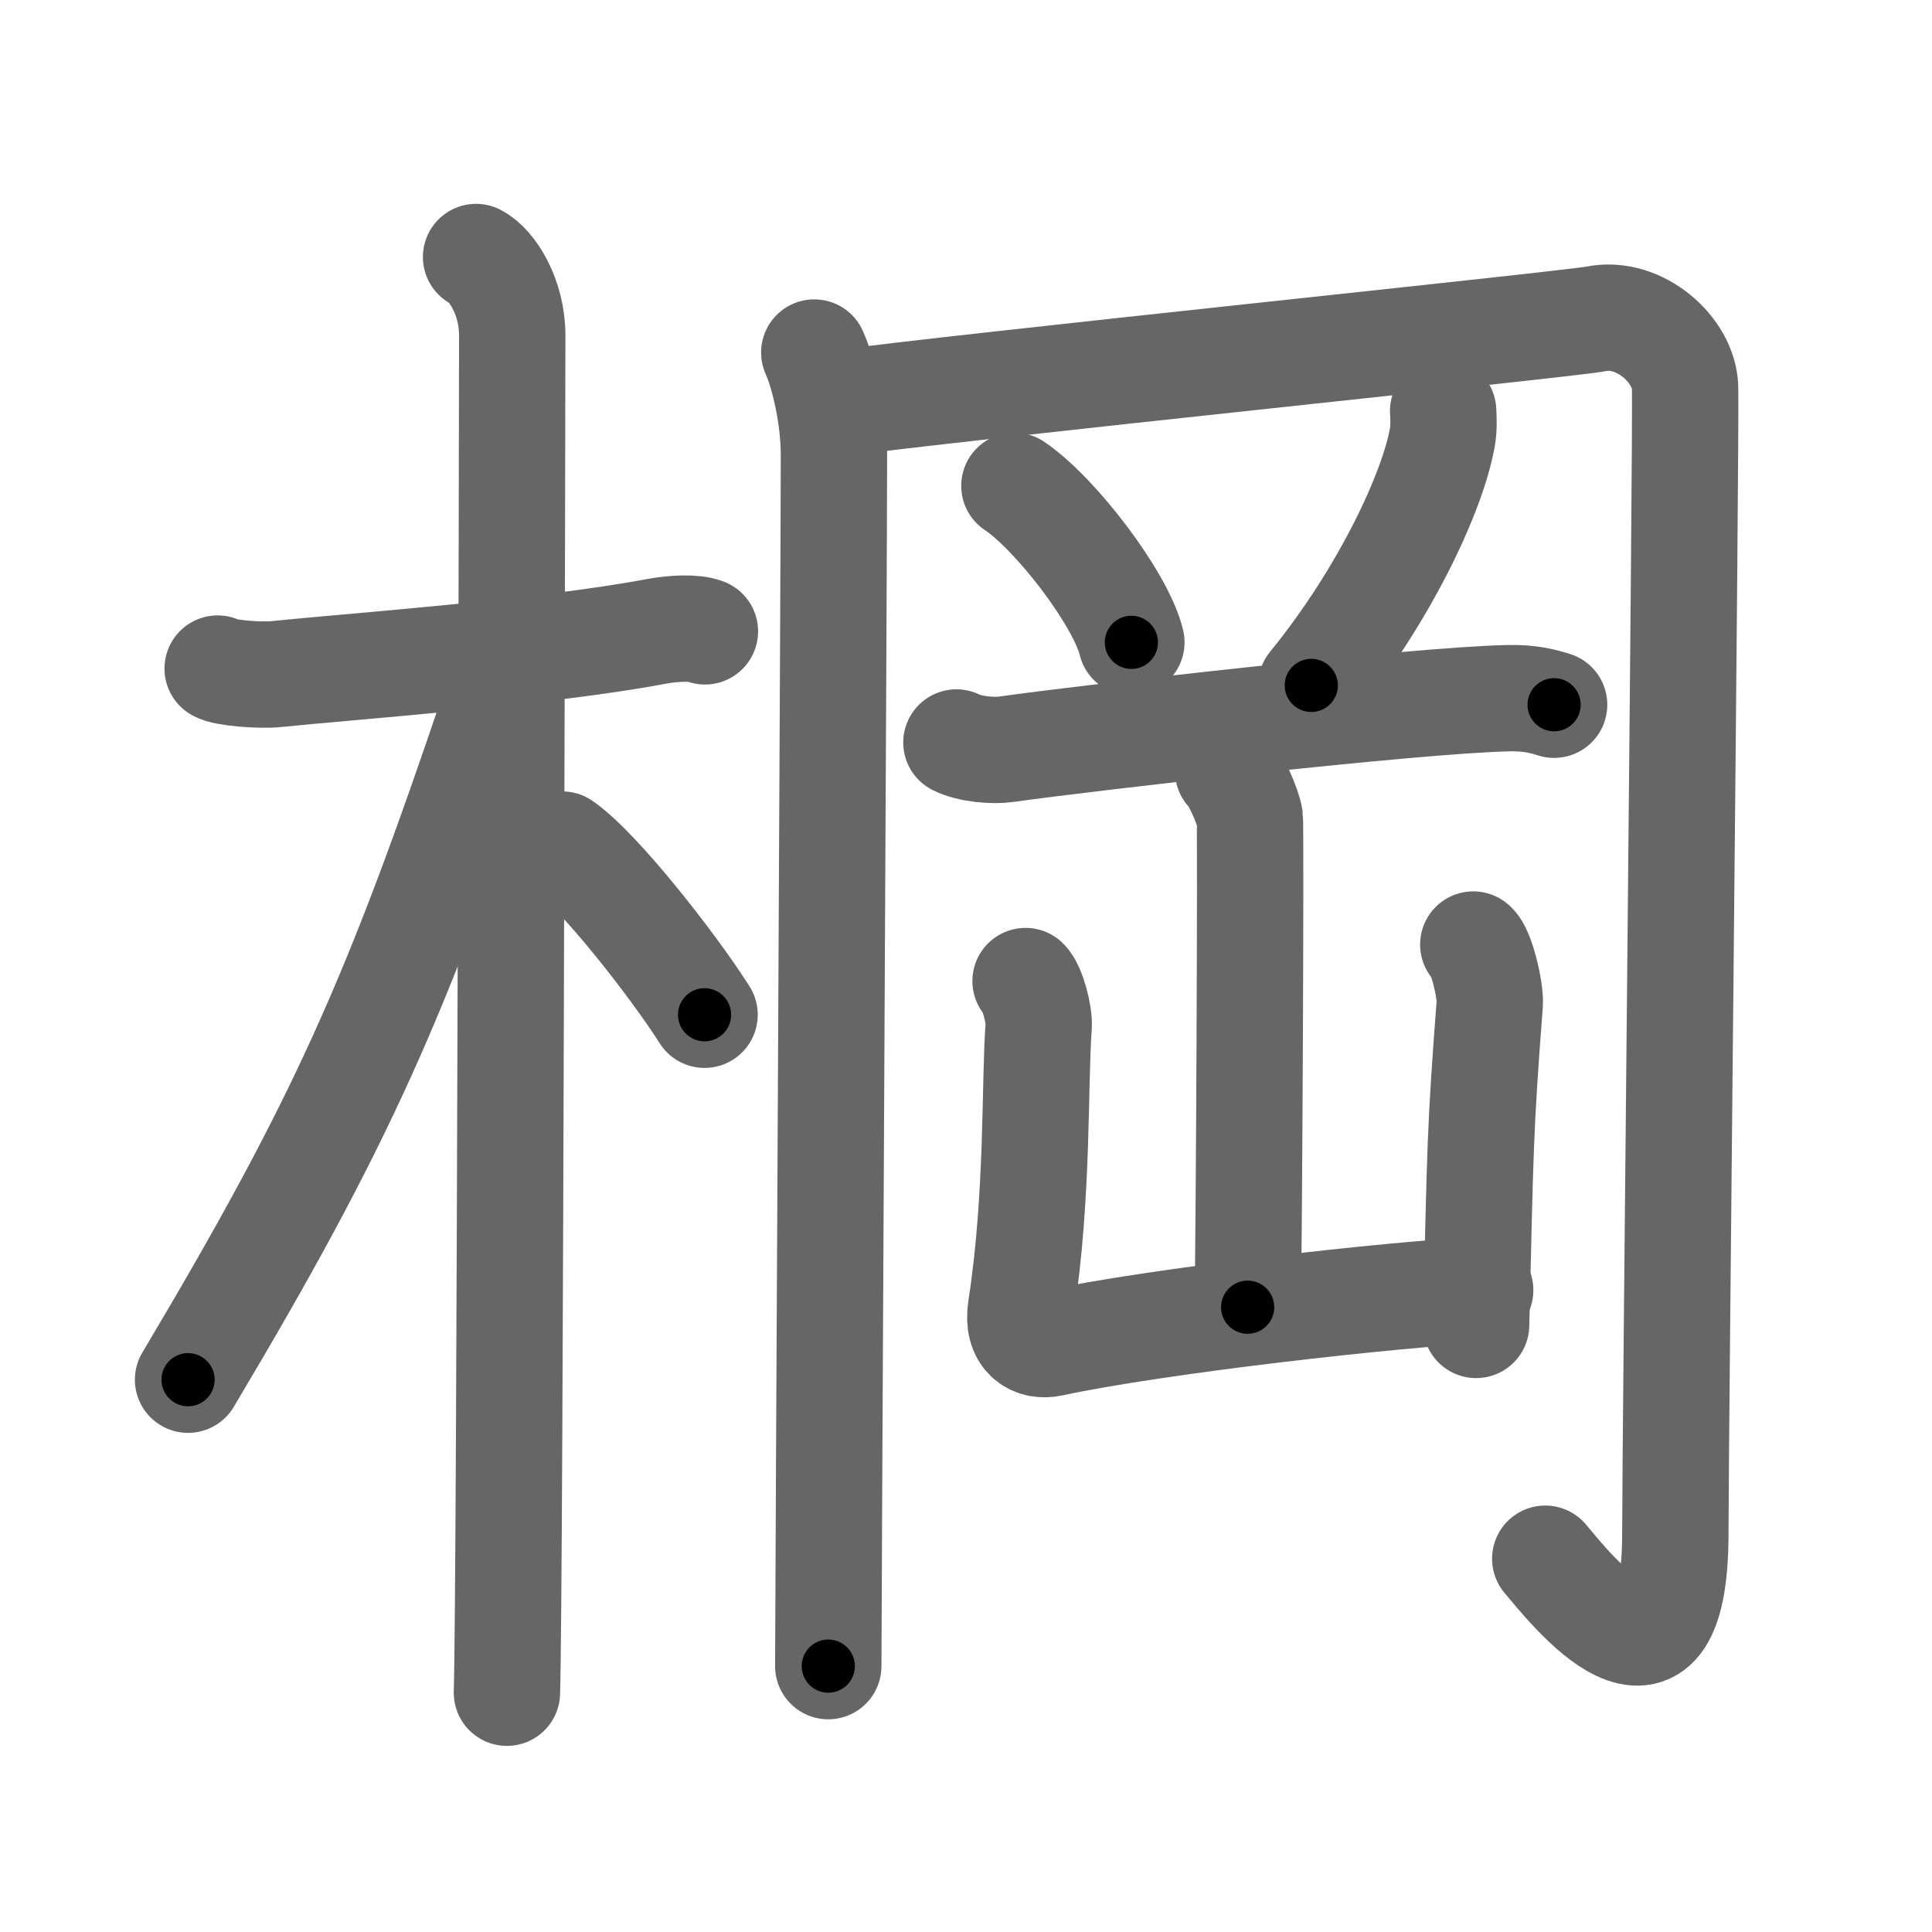 <svg xmlns="http://www.w3.org/2000/svg" viewBox="0 0 109 109" id="68e1"><g fill="none" stroke="#666" stroke-width="6" stroke-linecap="round" stroke-linejoin="round"><g><g><path d="M12.28,37.72c0.35,0.24,2.39,0.41,3.31,0.31c3.94-0.41,15.12-1.21,21.45-2.41c0.92-0.17,2.15-0.24,2.73,0" /><path d="M26.86,14.5c0.91,0.47,2.04,2.25,2.04,4.42c0,0.95-0.12,70.75-0.3,76.58" /><path d="M27.94,39.78c-5.58,16.56-8.69,23.56-17.33,38.06" /><path d="M31.72,47.65c2.05,1.41,6.3,6.87,8.03,9.6" /></g><g><g><path d="M45.94,19.89c0.54,1.2,1.11,3.61,1.11,5.78c0,6.33-0.32,64.73-0.32,68.33" /><path d="M47.04,22.79c6.99-0.96,41.6-4.51,43.01-4.8c2.45-0.49,4.97,1.76,5.02,3.88c0.07,2.63-0.55,59.11-0.55,64.63c0,10.75-6.02,3-7.34,1.44" /></g><path d="M57.23,27.41c2.33,1.56,6.02,6.4,6.6,8.83" /><path d="M81.42,23.19c0.02,0.36,0.05,0.94-0.04,1.46c-0.54,3.09-3.25,8.92-7.4,14.02" /><path d="M53.96,41.89c0.74,0.38,2.09,0.49,2.82,0.38c4.69-0.66,23.05-2.77,28.32-2.88c1.23-0.03,1.97,0.18,2.58,0.37" /><g><path d="M69.29,43.5c0.37,0.28,1.15,2.08,1.22,2.63c0.07,0.55-0.04,24.15-0.12,27.62" /><path d="M57.86,55.35c0.37,0.35,0.79,1.85,0.74,2.56c-0.24,3.14-0.01,9.53-1,15.93c-0.24,1.57,0.7,2.17,1.73,1.95c5.92-1.28,19.57-2.81,24.18-3" /><path d="M83.12,53.29c0.47,0.35,0.98,2.62,0.93,3.33c-0.55,7.13-0.53,8.13-0.77,18.13" /></g></g></g></g><g fill="none" stroke="#000" stroke-width="3" stroke-linecap="round" stroke-linejoin="round"><path d="M12.28,37.72c0.35,0.24,2.39,0.41,3.31,0.31c3.94-0.41,15.12-1.21,21.45-2.41c0.92-0.17,2.15-0.24,2.73,0" stroke-dasharray="27.698" stroke-dashoffset="27.698"><animate attributeName="stroke-dashoffset" values="27.698;27.698;0" dur="0.277s" fill="freeze" begin="0s;68e1.click" /></path><path d="M26.86,14.5c0.91,0.47,2.04,2.25,2.04,4.42c0,0.95-0.12,70.75-0.3,76.58" stroke-dasharray="81.646" stroke-dashoffset="81.646"><animate attributeName="stroke-dashoffset" values="81.646" fill="freeze" begin="68e1.click" /><animate attributeName="stroke-dashoffset" values="81.646;81.646;0" keyTimes="0;0.311;1" dur="0.891s" fill="freeze" begin="0s;68e1.click" /></path><path d="M27.94,39.78c-5.58,16.56-8.69,23.56-17.33,38.06" stroke-dasharray="41.93" stroke-dashoffset="41.93"><animate attributeName="stroke-dashoffset" values="41.93" fill="freeze" begin="68e1.click" /><animate attributeName="stroke-dashoffset" values="41.93;41.93;0" keyTimes="0;0.68;1" dur="1.31s" fill="freeze" begin="0s;68e1.click" /></path><path d="M31.72,47.65c2.05,1.41,6.3,6.87,8.03,9.6" stroke-dasharray="12.561" stroke-dashoffset="12.561"><animate attributeName="stroke-dashoffset" values="12.561" fill="freeze" begin="68e1.click" /><animate attributeName="stroke-dashoffset" values="12.561;12.561;0" keyTimes="0;0.839;1" dur="1.561s" fill="freeze" begin="0s;68e1.click" /></path><path d="M45.94,19.89c0.54,1.2,1.11,3.61,1.11,5.78c0,6.33-0.32,64.73-0.32,68.33" stroke-dasharray="74.252" stroke-dashoffset="74.252"><animate attributeName="stroke-dashoffset" values="74.252" fill="freeze" begin="68e1.click" /><animate attributeName="stroke-dashoffset" values="74.252;74.252;0" keyTimes="0;0.737;1" dur="2.119s" fill="freeze" begin="0s;68e1.click" /></path><path d="M47.04,22.79c6.99-0.96,41.6-4.51,43.01-4.8c2.45-0.49,4.97,1.76,5.02,3.88c0.07,2.63-0.55,59.11-0.55,64.63c0,10.75-6.02,3-7.34,1.44" stroke-dasharray="128.353" stroke-dashoffset="128.353"><animate attributeName="stroke-dashoffset" values="128.353" fill="freeze" begin="68e1.click" /><animate attributeName="stroke-dashoffset" values="128.353;128.353;0" keyTimes="0;0.687;1" dur="3.084s" fill="freeze" begin="0s;68e1.click" /></path><path d="M57.23,27.41c2.33,1.56,6.02,6.4,6.6,8.83" stroke-dasharray="11.171" stroke-dashoffset="11.171"><animate attributeName="stroke-dashoffset" values="11.171" fill="freeze" begin="68e1.click" /><animate attributeName="stroke-dashoffset" values="11.171;11.171;0" keyTimes="0;0.933;1" dur="3.307s" fill="freeze" begin="0s;68e1.click" /></path><path d="M81.42,23.19c0.02,0.36,0.05,0.94-0.04,1.46c-0.54,3.09-3.25,8.92-7.4,14.02" stroke-dasharray="17.448" stroke-dashoffset="17.448"><animate attributeName="stroke-dashoffset" values="17.448" fill="freeze" begin="68e1.click" /><animate attributeName="stroke-dashoffset" values="17.448;17.448;0" keyTimes="0;0.95;1" dur="3.481s" fill="freeze" begin="0s;68e1.click" /></path><path d="M53.96,41.89c0.74,0.38,2.09,0.49,2.82,0.38c4.69-0.66,23.05-2.77,28.32-2.88c1.23-0.03,1.97,0.18,2.58,0.37" stroke-dasharray="33.973" stroke-dashoffset="33.973"><animate attributeName="stroke-dashoffset" values="33.973" fill="freeze" begin="68e1.click" /><animate attributeName="stroke-dashoffset" values="33.973;33.973;0" keyTimes="0;0.911;1" dur="3.821s" fill="freeze" begin="0s;68e1.click" /></path><path d="M69.29,43.5c0.37,0.28,1.15,2.08,1.22,2.63c0.07,0.55-0.04,24.15-0.12,27.62" stroke-dasharray="30.547" stroke-dashoffset="30.547"><animate attributeName="stroke-dashoffset" values="30.547" fill="freeze" begin="68e1.click" /><animate attributeName="stroke-dashoffset" values="30.547;30.547;0" keyTimes="0;0.926;1" dur="4.126s" fill="freeze" begin="0s;68e1.click" /></path><path d="M57.86,55.35c0.37,0.35,0.79,1.85,0.74,2.56c-0.24,3.14-0.01,9.53-1,15.93c-0.24,1.57,0.7,2.17,1.73,1.95c5.92-1.28,19.57-2.81,24.18-3" stroke-dasharray="46.253" stroke-dashoffset="46.253"><animate attributeName="stroke-dashoffset" values="46.253" fill="freeze" begin="68e1.click" /><animate attributeName="stroke-dashoffset" values="46.253;46.253;0" keyTimes="0;0.899;1" dur="4.589s" fill="freeze" begin="0s;68e1.click" /></path><path d="M83.12,53.29c0.47,0.35,0.98,2.62,0.93,3.33c-0.55,7.13-0.53,8.13-0.77,18.13" stroke-dasharray="21.662" stroke-dashoffset="21.662"><animate attributeName="stroke-dashoffset" values="21.662" fill="freeze" begin="68e1.click" /><animate attributeName="stroke-dashoffset" values="21.662;21.662;0" keyTimes="0;0.955;1" dur="4.806s" fill="freeze" begin="0s;68e1.click" /></path></g></svg>